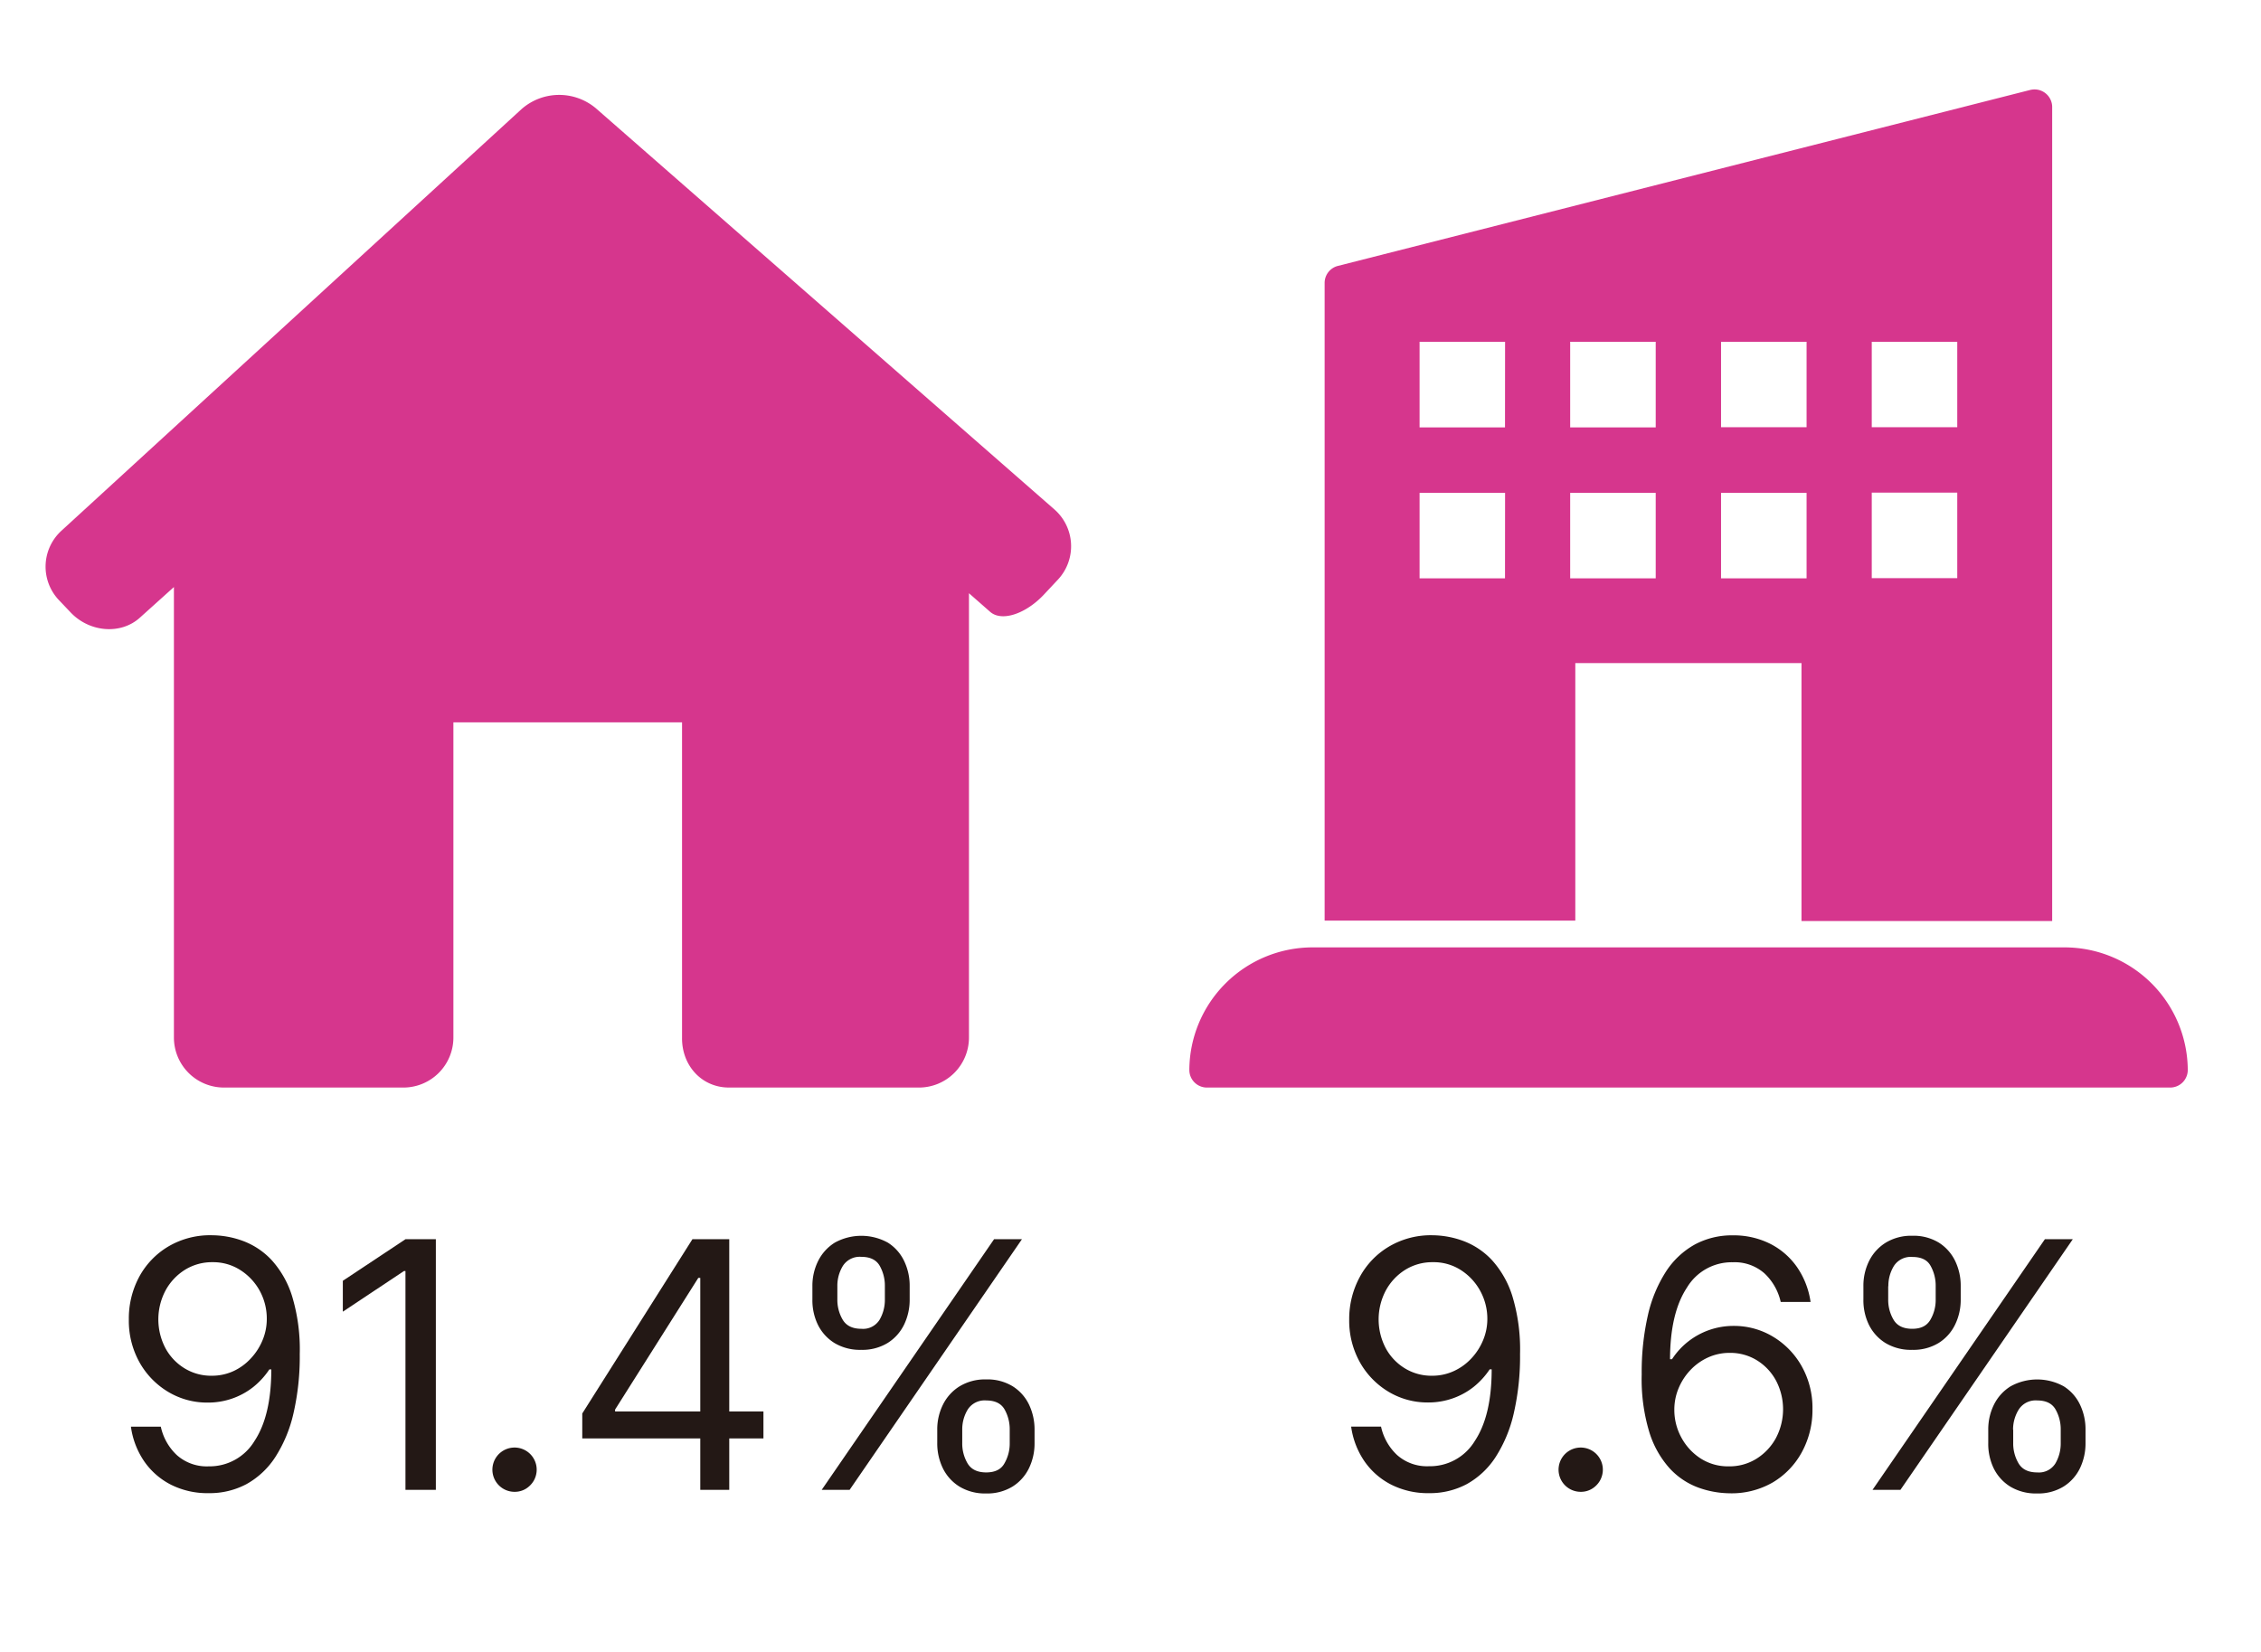 <svg id="圖層_1" data-name="圖層 1" xmlns="http://www.w3.org/2000/svg" viewBox="0 0 595.28 434.93"><defs><style>.cls-1{fill:#d6368d;}.cls-2{fill:#231815;}</style></defs><path class="cls-1" d="M278.62,152.54a12.88,12.88,0,0,0-1.06-18.43L156.9,28.53a15,15,0,0,0-19.62.23L16.2,139.74a12.8,12.8,0,0,0-.58,18.4l3,3.16c5,5.24,13.18,5.87,18.17,1.39l9-8.1V273.22A13.17,13.17,0,0,0,59,286.39h47.2a13.17,13.17,0,0,0,13.17-13.17v-83h60.2v83c-.11,7.28,5.1,13.17,12.37,13.17h50a13.17,13.17,0,0,0,13.17-13.17v-117l5.58,4.9c3.08,2.7,9.54.53,14.44-4.85Z"/><path class="cls-1" d="M535.53,23.55a5.53,5.53,0,0,0-.9.11L352.34,70a4.63,4.63,0,0,0-3.59,4.43v168h66V174.62h59.55v67.92h66V28.07A4.65,4.65,0,0,0,535.53,23.55ZM396.24,152.29H373.75V129.78h22.51Zm0-39.74H373.75V90h22.51Zm39.68,39.74H413.4V129.78h22.52Zm0-39.74H413.4V90h22.52Zm39.72,39.74H453.12V129.78h22.52Zm0-39.79H453.12V90h22.52Zm39.67,39.75H492.8V129.73h22.51Zm0-39.75H492.8V90h22.51Z"/><path class="cls-1" d="M543.72,249.48H345.41a32.46,32.46,0,0,0-32.28,32.28,4.63,4.63,0,0,0,4.64,4.63H571.36a4.63,4.63,0,0,0,4.64-4.63A32.46,32.46,0,0,0,543.72,249.48Z"/><path class="cls-2" d="M377.28,325.29a23.84,23.84,0,0,1,8.12,1.55,19.76,19.76,0,0,1,7.41,5,25.35,25.35,0,0,1,5.39,9.55,48.52,48.52,0,0,1,2,15.2,66.7,66.7,0,0,1-1.66,15.62,36,36,0,0,1-4.77,11.48,21.48,21.48,0,0,1-7.54,7.1,20.58,20.58,0,0,1-10,2.41,21.36,21.36,0,0,1-9.88-2.21,19.06,19.06,0,0,1-7.09-6.15,21.21,21.21,0,0,1-3.53-9.17h7.87a14.39,14.39,0,0,0,4.23,7.49,11.84,11.84,0,0,0,8.4,2.95,13.79,13.79,0,0,0,12.07-6.67q4.43-6.68,4.43-18.85h-.52a20.3,20.3,0,0,1-4.28,4.67,19,19,0,0,1-5.51,3,19.31,19.31,0,0,1-6.45,1.06,19.89,19.89,0,0,1-10.39-2.82,21,21,0,0,1-7.54-7.76,22.49,22.49,0,0,1-2.82-11.33A23.22,23.22,0,0,1,358,336.28a20.74,20.74,0,0,1,7.67-8A21.65,21.65,0,0,1,377.28,325.29Zm0,7.09a13.48,13.48,0,0,0-7.3,2,14.66,14.66,0,0,0-5.12,5.45,16.29,16.29,0,0,0-.07,15.1,14,14,0,0,0,5,5.35,13.37,13.37,0,0,0,7.23,2,13.54,13.54,0,0,0,5.71-1.21,14.49,14.49,0,0,0,4.62-3.32,15.8,15.8,0,0,0,3.11-4.8,14.43,14.43,0,0,0,1.13-5.62,15.25,15.25,0,0,0-1.85-7.35,15,15,0,0,0-5.1-5.51A13.2,13.2,0,0,0,377.28,332.38Z"/><path class="cls-2" d="M416.21,392.85a5.83,5.83,0,1,1,5-2.9,6,6,0,0,1-2.09,2.11A5.58,5.58,0,0,1,416.21,392.85Z"/><path class="cls-2" d="M455.14,393.23a24.87,24.87,0,0,1-8.12-1.54,19.35,19.35,0,0,1-7.41-5,25.44,25.44,0,0,1-5.38-9.57,48.16,48.16,0,0,1-2-15.19,67.3,67.3,0,0,1,1.64-15.62,35.75,35.75,0,0,1,4.77-11.49,21.5,21.5,0,0,1,7.56-7.09,20.56,20.56,0,0,1,10-2.42,21.35,21.35,0,0,1,9.87,2.23,19.1,19.1,0,0,1,7.08,6.17,21.58,21.58,0,0,1,3.54,9.14h-7.86a14.76,14.76,0,0,0-4.25-7.5,11.82,11.82,0,0,0-8.38-2.95,13.72,13.72,0,0,0-12.07,6.69q-4.41,6.69-4.44,18.84h.52a19.25,19.25,0,0,1,9.83-7.7,19.21,19.21,0,0,1,6.41-1.07A19.83,19.83,0,0,1,466.81,352a21.07,21.07,0,0,1,7.54,7.77,22.37,22.37,0,0,1,2.84,11.33,23.18,23.18,0,0,1-2.74,11.2,20.83,20.83,0,0,1-7.69,8.06A21.66,21.66,0,0,1,455.14,393.23Zm0-7.09a13.37,13.37,0,0,0,7.3-2,14.69,14.69,0,0,0,5.13-5.45,16.25,16.25,0,0,0,.06-15.06,14.17,14.17,0,0,0-5-5.37,13.33,13.33,0,0,0-7.24-2,13.62,13.62,0,0,0-5.7,1.21,14.81,14.81,0,0,0-4.63,3.31,15.71,15.71,0,0,0-3.11,4.78,14.55,14.55,0,0,0-1.13,5.66,15.15,15.15,0,0,0,1.86,7.35,15,15,0,0,0,5.09,5.51A13.3,13.3,0,0,0,455.14,386.14Z"/><path class="cls-2" d="M490.6,342.18V338.7a14.63,14.63,0,0,1,1.49-6.62,11.9,11.9,0,0,1,4.39-4.84,12.9,12.9,0,0,1,7-1.82,12.77,12.77,0,0,1,7,1.82,11.73,11.73,0,0,1,4.29,4.84,15,15,0,0,1,1.45,6.62v3.48a14.85,14.85,0,0,1-1.47,6.62,11.67,11.67,0,0,1-4.32,4.84,12.71,12.71,0,0,1-7,1.82,12.93,12.93,0,0,1-7.06-1.82,11.81,11.81,0,0,1-4.35-4.84A14.72,14.72,0,0,1,490.6,342.18ZM493,392.33l45.38-66h7.35l-45.38,66Zm4.13-53.63v3.48a10.21,10.21,0,0,0,1.42,5.37c.94,1.58,2.58,2.37,4.9,2.37s3.85-.79,4.78-2.37a10.29,10.29,0,0,0,1.4-5.37V338.7a10.66,10.66,0,0,0-1.35-5.37Q507,331,503.49,331a5.26,5.26,0,0,0-4.85,2.36A10,10,0,0,0,497.17,338.7ZM523.47,380v-3.48a14.66,14.66,0,0,1,1.5-6.62,11.85,11.85,0,0,1,4.38-4.83,14.45,14.45,0,0,1,14,0,11.55,11.55,0,0,1,4.28,4.83,15,15,0,0,1,1.45,6.62V380a15.06,15.06,0,0,1-1.46,6.63,11.71,11.71,0,0,1-4.32,4.83,12.75,12.75,0,0,1-7,1.82,13,13,0,0,1-7.06-1.82,11.78,11.78,0,0,1-4.35-4.83A14.8,14.8,0,0,1,523.47,380Zm6.57-3.48V380a10.31,10.31,0,0,0,1.42,5.37q1.42,2.37,4.9,2.37a5.11,5.11,0,0,0,4.79-2.37,10.39,10.39,0,0,0,1.4-5.37v-3.48a10.55,10.55,0,0,0-1.36-5.36q-1.35-2.37-4.83-2.37a5.26,5.26,0,0,0-4.85,2.37A10,10,0,0,0,530,376.47Z"/><path class="cls-2" d="M56,325.29a23.84,23.84,0,0,1,8.12,1.55,19.76,19.76,0,0,1,7.41,5,25.35,25.35,0,0,1,5.39,9.55,48.52,48.52,0,0,1,2,15.2,66.7,66.7,0,0,1-1.66,15.62,36,36,0,0,1-4.77,11.48,21.48,21.48,0,0,1-7.54,7.1,20.58,20.58,0,0,1-10,2.41A21.36,21.36,0,0,1,45.06,391,19.06,19.06,0,0,1,38,384.87a21.21,21.21,0,0,1-3.53-9.17h7.87a14.39,14.39,0,0,0,4.23,7.49,11.84,11.84,0,0,0,8.4,2.95A13.79,13.79,0,0,0,67,379.47q4.42-6.68,4.43-18.85h-.52a20.3,20.3,0,0,1-4.28,4.67,19,19,0,0,1-5.51,3,19.31,19.31,0,0,1-6.45,1.06,19.89,19.89,0,0,1-10.39-2.82,21,21,0,0,1-7.54-7.76,22.49,22.49,0,0,1-2.82-11.33,23.22,23.22,0,0,1,2.72-11.19,20.74,20.74,0,0,1,7.67-8A21.65,21.65,0,0,1,56,325.29Zm0,7.09a13.48,13.48,0,0,0-7.3,2,14.66,14.66,0,0,0-5.12,5.45,16.29,16.29,0,0,0-.07,15.1,14,14,0,0,0,5,5.35,13.37,13.37,0,0,0,7.23,2,13.54,13.54,0,0,0,5.71-1.21A14.49,14.49,0,0,0,66,357.76a15.8,15.8,0,0,0,3.11-4.8,14.43,14.43,0,0,0,1.13-5.62A15.25,15.25,0,0,0,68.43,340a15,15,0,0,0-5.1-5.51A13.2,13.2,0,0,0,56,332.38Z"/><path class="cls-2" d="M114.75,326.33v66h-8V334.7h-.38L90.26,345.41v-8.13l16.5-10.95Z"/><path class="cls-2" d="M135.51,392.85a5.83,5.83,0,1,1,5-2.9,6.12,6.12,0,0,1-2.09,2.11A5.61,5.61,0,0,1,135.51,392.85Z"/><path class="cls-2" d="M153.3,378.79v-6.57l29-45.89h4.77v10.18h-3.22l-21.91,34.68v.51H201v7.09Zm31.07,13.54v-66H192v66Z"/><path class="cls-2" d="M213.89,342.18V338.7a14.63,14.63,0,0,1,1.5-6.62,11.94,11.94,0,0,1,4.38-4.84,14.45,14.45,0,0,1,14,0,11.63,11.63,0,0,1,4.28,4.84,15,15,0,0,1,1.45,6.62v3.48a15,15,0,0,1-1.46,6.62,11.74,11.74,0,0,1-4.32,4.84,12.75,12.75,0,0,1-7,1.82,13,13,0,0,1-7.06-1.82,11.81,11.81,0,0,1-4.35-4.84A14.72,14.72,0,0,1,213.89,342.18Zm2.45,50.15,45.38-66h7.34l-45.37,66Zm4.12-53.63v3.48a10.31,10.31,0,0,0,1.42,5.37q1.43,2.37,4.9,2.37a5.11,5.11,0,0,0,4.79-2.37,10.39,10.39,0,0,0,1.4-5.37V338.7a10.56,10.56,0,0,0-1.36-5.37q-1.35-2.35-4.83-2.36a5.27,5.27,0,0,0-4.85,2.36A10,10,0,0,0,220.46,338.7ZM246.76,380v-3.48a14.66,14.66,0,0,1,1.5-6.62,11.85,11.85,0,0,1,4.38-4.83,12.84,12.84,0,0,1,7-1.82,12.7,12.7,0,0,1,7,1.82,11.64,11.64,0,0,1,4.29,4.83,15.18,15.18,0,0,1,1.45,6.62V380a14.92,14.92,0,0,1-1.47,6.63,11.71,11.71,0,0,1-4.32,4.83,12.75,12.75,0,0,1-7,1.82,12.92,12.92,0,0,1-7-1.82,11.74,11.74,0,0,1-4.36-4.83A14.93,14.93,0,0,1,246.76,380Zm6.58-3.48V380a10.3,10.3,0,0,0,1.41,5.37q1.42,2.37,4.9,2.37t4.79-2.37a10.39,10.39,0,0,0,1.4-5.37v-3.48a10.64,10.64,0,0,0-1.35-5.36c-.9-1.58-2.52-2.37-4.84-2.37a5.27,5.27,0,0,0-4.85,2.37A10,10,0,0,0,253.34,376.47Z"/></svg>